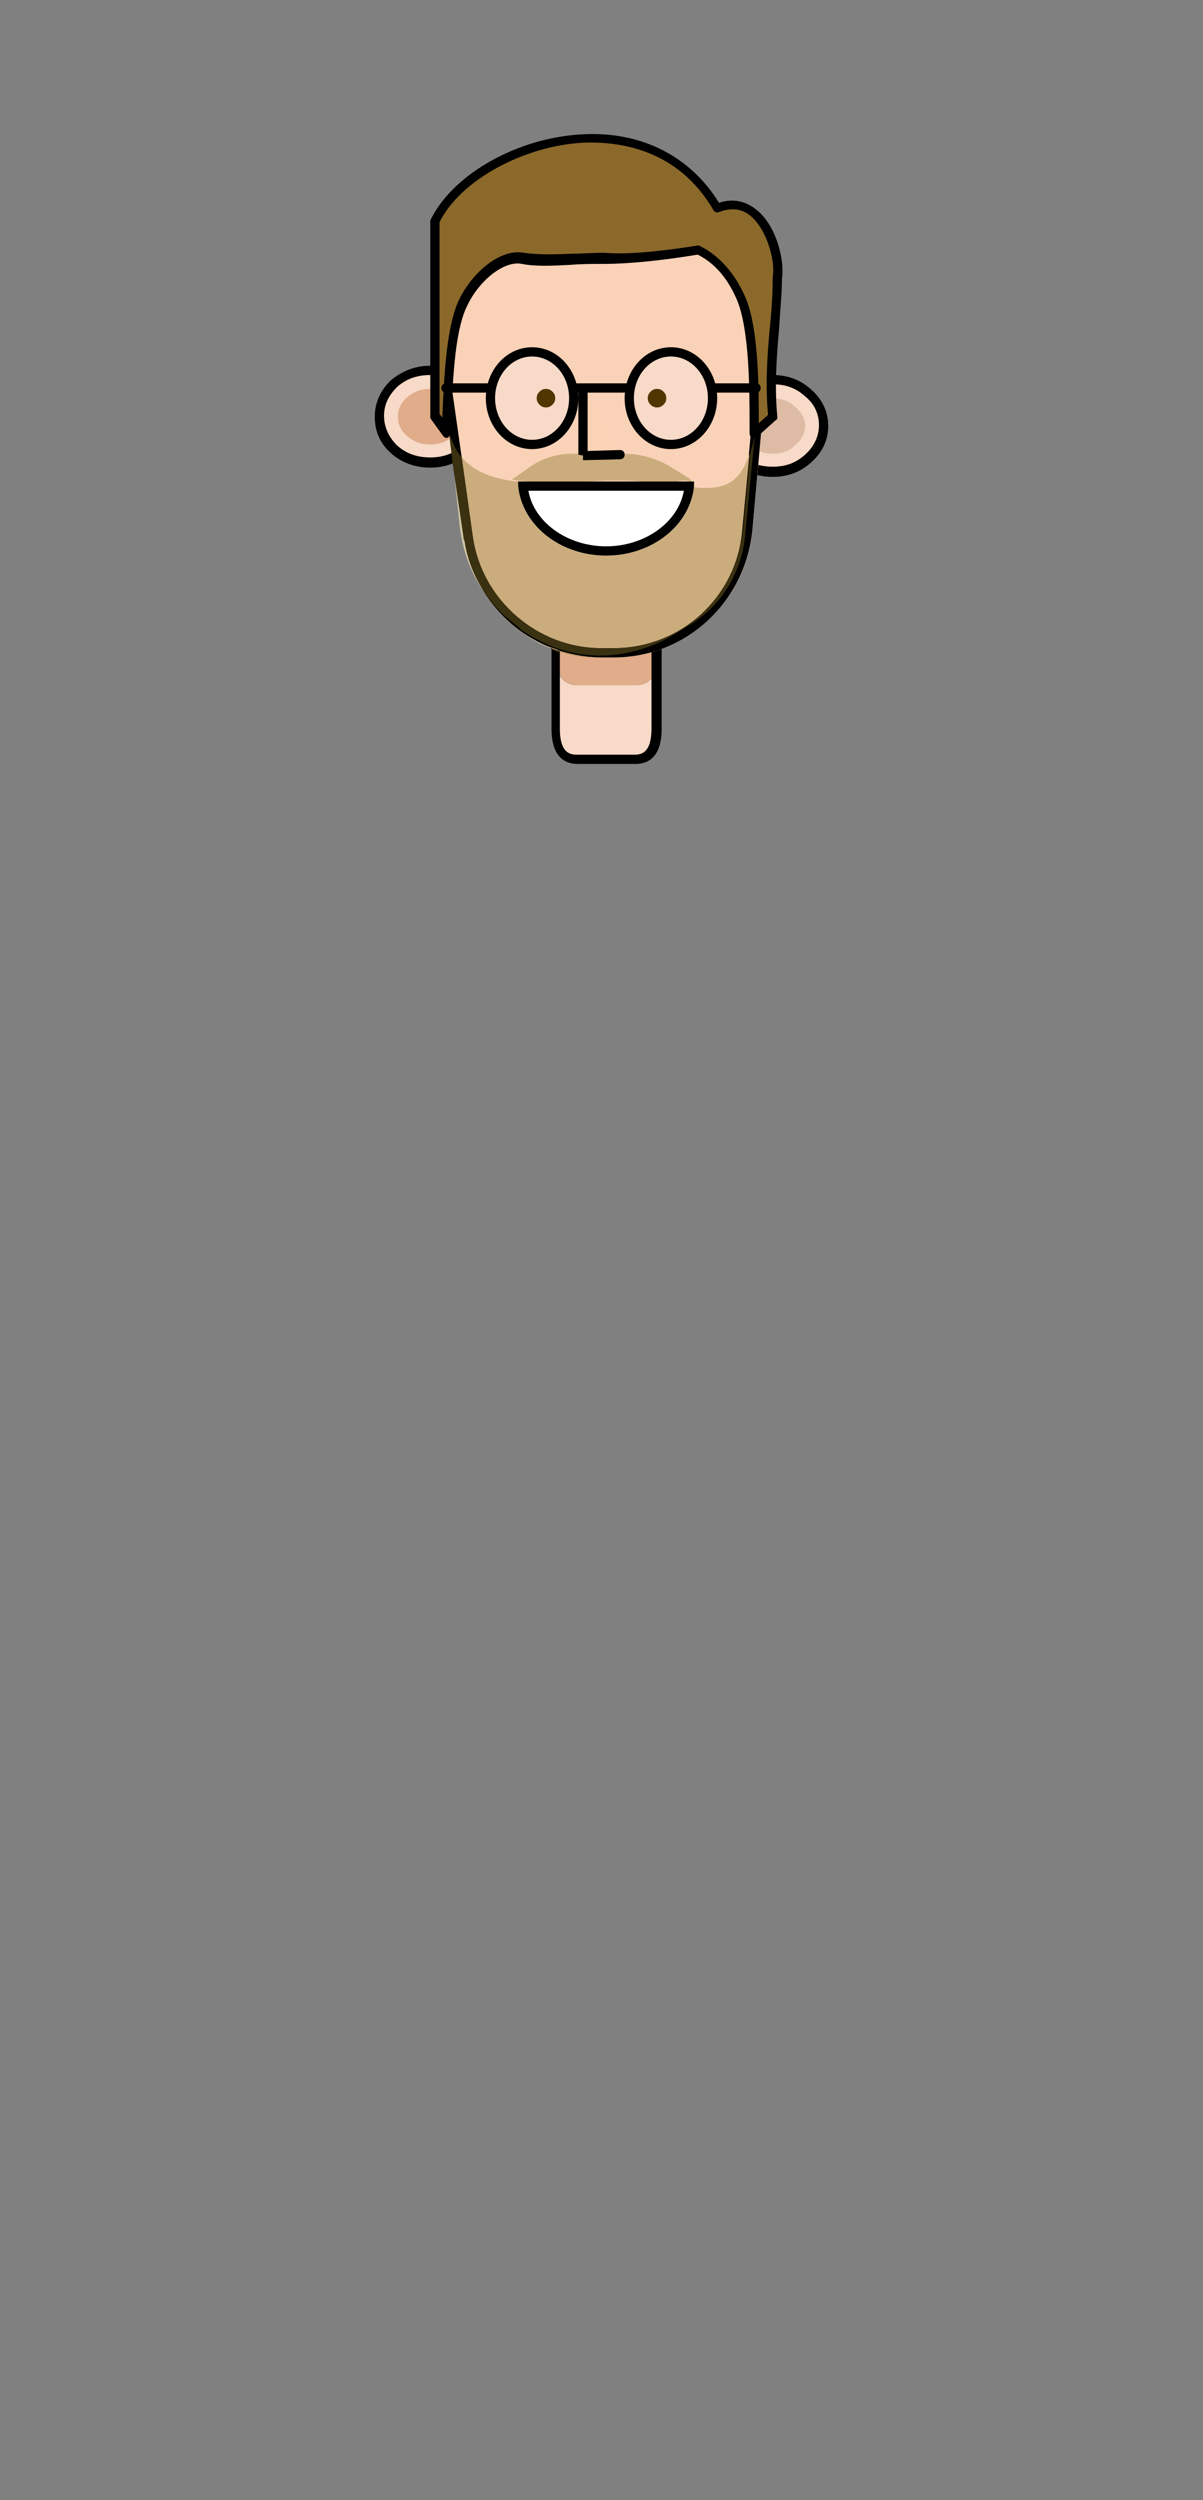 <?xml version="1.0" encoding="utf-8"?>
<!-- Generator: Adobe Illustrator 22.0.1, SVG Export Plug-In . SVG Version: 6.00 Build 0)  -->
<!DOCTYPE svg PUBLIC "-//W3C//DTD SVG 1.1//EN" "http://www.w3.org/Graphics/SVG/1.1/DTD/svg11.dtd">
<svg version="1.1" id="Layer_1" xmlns="http://www.w3.org/2000/svg" xmlns:xlink="http://www.w3.org/1999/xlink" x="0px" y="0px"
	 viewBox="0 0 130 270" style="enable-background:new 0 0 130 270;" xml:space="preserve">
<rect x="0" y="0" width="130" height="270" fill="#808080" stroke="none"/>
<style type="text/css">
	.st0{fill:#F7DAC7;}
	.st1{fill:#E0AC89;}
	.st2{fill:#FFCC99;}
	.st3{fill:#DDBBA5;}
	.st4{fill:#F9D2B7;}
	.st5{fill:#CBAC7C;}
	.st6{fill:#FAD2B5;}
	.st7{fill:#CFC6A6;}
	.st8{fill:#BD9662;}
	.st9{fill:#3A3111;}
	.st10{fill:#CAB086;}
	.st11{fill:#B0965A;}
	.st12{fill:#FFFFFF;}
	.st13{fill:#8B692A;}
	.st14{fill:#513600;}
</style>
<g>
	<path class="st0" d="M68.7,82c1.6,0,2.3-1.1,2.3-3.2v-7.7c0,1.9-0.8,2.9-2.3,2.9h-6.3c-1.5,0-2.3-1-2.3-3v7.8
		c0,2.1,0.8,3.2,2.3,3.2H68.7"/>
	<path class="st1" d="M68.7,56h-6.3c-1.6,0-2.3,1.1-2.3,3.2V71c0.1,2,0.8,3,2.3,3h6.3c1.5,0,2.3-1,2.3-2.9V59.2
		C71,57.1,70.2,56,68.7,56"/>
	<path d="M68.7,82.5h-6.3c-1.3,0-2.8-0.7-2.8-3.8V58.3c0-3.2,1.5-3.8,2.8-3.8h6.3c1.3,0,2.8,0.7,2.8,3.8v20.4
		C71.5,81.8,70,82.5,68.7,82.5 M62.3,55.5c-0.8,0-1.8,0.3-1.8,2.8v20.4c0,2.5,1,2.8,1.8,2.8h6.3c0.8,0,1.8-0.3,1.8-2.8V58.3
		c0-2.5-1-2.8-1.8-2.8H62.3"/>
	<polyline class="st2" points="52.7,60.9 52.4,59.9 54.1,59.4 54.4,60.3 52.7,60.9 	"/>
	<path class="st0" d="M79.6,42.5c-1,1-1.6,2.1-1.6,3.5c0,1.4,0.5,2.6,1.6,3.6c1.1,1,2.4,1.5,3.9,1.5c1.5,0,2.8-0.5,3.8-1.5
		c1.1-1,1.7-2.2,1.7-3.6c0-1.4-0.6-2.5-1.7-3.5c-1.1-1-2.4-1.5-3.8-1.5C82,41,80.7,41.5,79.6,42.5"/>
	<path d="M83.5,51.5c-1.6,0-3.1-0.5-4.3-1.6c-1.2-1.1-1.7-2.4-1.7-3.9c0-1.5,0.6-2.8,1.7-3.9l0,0c1.2-1,2.6-1.6,4.3-1.6
		c1.6,0,3,0.5,4.2,1.6c1.2,1.1,1.8,2.4,1.8,3.9c0,1.5-0.6,2.8-1.8,3.9C86.5,51,85.1,51.5,83.5,51.5 M79.9,42.8
		c-0.9,0.9-1.4,1.9-1.4,3.1c0,1.2,0.5,2.3,1.4,3.2c1,0.9,2.2,1.3,3.6,1.3c1.4,0,2.5-0.4,3.5-1.3c1-0.9,1.5-2,1.5-3.2
		c0-1.2-0.5-2.3-1.5-3.1c-1-0.9-2.1-1.3-3.5-1.3C82.1,41.5,80.9,41.9,79.9,42.8"/>
	<path class="st3" d="M81,43.9c-0.7,0.6-1,1.3-1,2.1s0.3,1.5,1,2.1c0.7,0.6,1.5,0.9,2.5,0.9c1,0,1.8-0.3,2.4-0.9
		c0.7-0.6,1.1-1.3,1.1-2.1s-0.4-1.5-1.1-2.1c-0.7-0.6-1.5-0.9-2.4-0.9C82.5,43,81.7,43.3,81,43.9"/>
	<path class="st0" d="M42.6,41.5c-1,1-1.6,2.1-1.6,3.5c0,1.4,0.5,2.6,1.6,3.6c1.1,1,2.4,1.5,3.9,1.5c1.5,0,2.8-0.5,3.8-1.5
		c1.1-1,1.7-2.2,1.7-3.6c0-1.4-0.6-2.5-1.7-3.5c-1.1-1-2.4-1.5-3.8-1.5C45,40,43.7,40.5,42.6,41.5"/>
	<path d="M46.5,50.5c-1.6,0-3.1-0.5-4.3-1.6c-1.2-1.1-1.7-2.4-1.7-3.9c0-1.5,0.6-2.8,1.7-3.9l0,0c1.2-1,2.6-1.6,4.3-1.6
		c1.6,0,3,0.5,4.2,1.6c1.2,1.1,1.8,2.4,1.8,3.9c0,1.5-0.6,2.8-1.8,3.9C49.5,50,48.1,50.5,46.5,50.5 M42.9,41.8
		c-0.9,0.9-1.4,1.9-1.4,3.1c0,1.2,0.5,2.3,1.4,3.2c1,0.9,2.2,1.3,3.6,1.3c1.4,0,2.5-0.4,3.5-1.3c1-0.9,1.5-2,1.5-3.2
		c0-1.2-0.5-2.3-1.5-3.1c-1-0.9-2.1-1.3-3.5-1.3C45.1,40.5,43.9,40.9,42.9,41.8"/>
	<path class="st1" d="M44,42.9c-0.7,0.6-1,1.3-1,2.1s0.3,1.5,1,2.1c0.7,0.6,1.5,0.9,2.5,0.9c1,0,1.8-0.3,2.4-0.9
		c0.7-0.6,1.1-1.3,1.1-2.1s-0.4-1.5-1.1-2.1c-0.7-0.6-1.5-0.9-2.4-0.9C45.5,42,44.7,42.3,44,42.9"/>
	<path class="st4" d="M62.3,22h5.8c8.3,0,15,6.7,15,15c0,0.5,0,0.9-0.1,1.4l-1.7,19C80.5,65.1,74.1,71,66.3,71H65
		c-7.5,0-13.8-5.5-14.8-12.9l-2.7-19c-1.2-8.2,4.5-15.8,12.7-17C60.9,22.1,61.6,22,62.3,22"/>
	<path d="M66.3,71H65c-7.4,0-13.8-5.5-14.8-12.9l-2.7-19c-1.2-8.2,4.5-15.8,12.7-17c0.7-0.1,1.4-0.2,2.1-0.2h5.8c8.3,0,15,6.7,15,15
		c0,0.5,0,0.9-0.1,1.4l-1.7,19C80.5,65.1,74.1,71,66.3,71 M62.3,23c-0.7,0-1.3,0-2,0.1c-7.6,1.1-13,8.2-11.9,15.8l2.7,19
		c1,6.9,6.9,12,13.9,12h1.3c7.3,0,13.3-5.5,13.9-12.7l1.7-19c0-0.4,0.1-0.9,0.1-1.3c0-7.7-6.3-14-14-14H62.3"/>
	<path class="st5" d="M67.4,49h-5.6c-1.6,0-3.2,0.5-4.5,1.4l-2,1.4c0.2,0,0.4,0,0.5,0.1c1.2,0.1,2.4,0.2,3.9,0.2
		c1.8,0,3.7-0.1,5.8-0.2c0.5,0,1,0,1.5,0c1.9,0,3.6,0.2,5.1,0.4c0.7-0.3,1.4-0.4,1.9-0.4c0.6,0,0.9,0.2,1,0.8l0,0
		c-0.1-0.5-0.3-1-0.8-1.2l-1.6-1C71,49.5,69.2,49,67.4,49"/>
	<path class="st6" d="M63,42.4c0,2.8,0,6.8,0,6.8l4-0.2"/>
	<path d="M63,49.7l0-0.5l-0.5-0.1c0-0.3,0-4,0-6.7c0-0.3,0.2-0.5,0.5-0.5c0.3,0,0.5,0.2,0.5,0.5c0,3.7,0,5.4,0,6.3l3.5-0.1l0,0
		c0.3,0,0.5,0.2,0.5,0.5c0,0.3-0.2,0.5-0.5,0.5L63,49.7z"/>
	<path class="st7" d="M56.9,68.6c0.8,0.6,1.7,1.1,2.6,1.4V70C58.6,69.6,57.7,69.1,56.9,68.6 M49,50C49,50,48.9,50,49,50
		c0.1,1.7,0.4,4.1,0.7,7c0.3,2.4,1.1,4.7,2.4,6.6c-0.9-1.6-1.6-3.3-1.9-5.2c0-0.1,0-0.2-0.1-0.3L49,50"/>
	<path class="st8" d="M60.5,70.3v0.1c1.2,0.4,2.5,0.6,3.8,0.6h0.3c0.1,0,0.1,0,0.2,0C63.3,71,61.9,70.7,60.5,70.3"/>
	<path class="st9" d="M59.5,70v0.1c0.3,0.1,0.7,0.3,1,0.4v-0.1C60.2,70.2,59.8,70.1,59.5,70"/>
	<path class="st10" d="M48.6,47.4C48.6,47.4,48.6,47.4,48.6,47.4c0,0.4,0.1,1,0.2,1.6c0,0,0,0,0.1,0L48.6,47.4"/>
	<path class="st9" d="M48.9,49C48.8,49,48.8,49,48.9,49c0,0.3,0,0.7,0.1,1.1c0,0,0.1,0,0.1,0L48.9,49"/>
	<path class="st8" d="M48.5,46.5c0,0,0,0.3,0.1,0.9c0,0,0,0,0,0L48.5,46.5"/>
	<path class="st5" d="M56.6,68.4c0.1,0.1,0.2,0.2,0.3,0.2c0.8,0.5,1.7,1,2.6,1.3c0.3,0.1,0.7,0.2,1,0.4c1.4,0.4,2.8,0.7,4.3,0.7
		c0,0,0,0,0,0C61.8,71,58.9,70,56.6,68.4 M50.2,58.5c0.3,1.9,1,3.6,1.9,5.2c0.1,0.1,0.2,0.3,0.3,0.4C51.3,62.4,50.6,60.5,50.2,58.5
		 M81,49c-1,3-2.5,3.7-4.8,3.7c-0.4,0-0.8,0-1.2-0.1c0,0,0,0.1,0,0.1c0,0,0,0,0,0c0,0,0,0,0,0c0,0,0,0,0,0c0,0,0,0,0,0c0,0,0,0,0,0
		c0,0,0,0,0,0c0,0,0,0,0,0c0,0,0,0,0,0c0,0,0,0,0,0c0,0,0,0,0,0c0,0,0,0,0,0c0,0,0,0,0,0c0,0,0,0,0,0c0,0,0,0,0,0c0,0,0,0,0,0
		c0,0,0,0,0,0c0,0,0,0,0,0c0,0,0,0,0,0c0,0,0,0,0,0c0,0,0,0,0,0c0,0,0,0,0,0c0,0,0,0,0,0c0,0,0,0,0,0c0,0,0,0,0,0c0,0,0,0,0,0
		c0,0,0,0,0,0c0,0,0,0,0,0c0,0,0,0,0,0c0,0,0-0.1,0-0.1c-0.8-0.1-1.8-0.2-2.8-0.3c0,0-0.1,0-0.1,0c-2.7,1-6.6,3.5-7.1,3.5
		c0,0,0,0,0,0c-1,0-9-0.5-9-3.3c0-0.2-0.1-0.4-0.2-0.5c-2.6-0.3-4.6-1.1-5.9-2.6l1.2,8.6c1,6.9,6.9,12,13.9,12h1.3
		c7.3,0,13.3-5.5,13.9-12.7L81,49"/>
	<path class="st9" d="M48.5,46.5C48.5,46.5,48.5,46.5,48.5,46.5l0.1,0.9l0.2,1.6l0.1,1l1.2,8.1c0,0.1,0,0.2,0.1,0.3
		c0.3,2.1,1.1,4,2.2,5.6c0.7,1.1,1.6,2.1,2.6,2.9l1,0.8c0.2,0.2,0.4,0.4,0.6,0.5c2.4,1.6,5.2,2.6,8.2,2.6c2.8,0,5.6-0.8,8.1-2.3
		l1.6-1c3.4-2,5.6-5.6,6-9.5c0.7-7.5,1.1-11.2,1.1-11.2c0,0,0,0,0,0c-0.1,0.7-0.3,1.4-0.5,2l-0.8,8.3C79.6,64.5,73.6,70,66.3,70H65
		c-6.9,0-12.9-5.2-13.9-12l-1.2-8.6C49.3,48.7,48.8,47.7,48.5,46.5C48.5,46.5,48.5,46.5,48.5,46.5"/>
	<path class="st11" d="M75,52.8C75,52.8,75,52.8,75,52.8C75,52.8,75,52.8,75,52.8 M75,52.8C75,52.8,75,52.8,75,52.8
		C75,52.8,75,52.8,75,52.8 M75,52.8C75,52.8,75,52.8,75,52.8C75,52.8,75,52.8,75,52.8 M75,52.8C75,52.8,75,52.8,75,52.8
		C75,52.8,75,52.8,75,52.8 M75,52.8C75,52.8,75,52.8,75,52.8C75,52.8,75,52.8,75,52.8 M75,52.8C75,52.8,75,52.8,75,52.8
		C75,52.8,75,52.8,75,52.8 M75,52.8C75,52.8,75,52.8,75,52.8C75,52.8,75,52.8,75,52.8 M75,52.8C75,52.8,75,52.8,75,52.8
		C75,52.8,75,52.8,75,52.8 M75,52.8C75,52.8,75,52.8,75,52.8C75,52.8,75,52.8,75,52.8 M75,52.8C75,52.8,75,52.8,75,52.8
		C75,52.8,75,52.8,75,52.8 M75,52.8C75,52.8,75,52.8,75,52.8C75,52.8,75,52.8,75,52.8 M75,52.8C75,52.8,75,52.8,75,52.8
		C75,52.8,75,52.8,75,52.8 M75,52.8C75,52.8,75,52.8,75,52.8C75,52.8,75,52.8,75,52.8 M75,52.8C75,52.8,75,52.8,75,52.8
		C75,52.8,75,52.8,75,52.8 M75,52.6c0,0,0,0.1,0,0.1C75,52.7,75,52.7,75,52.6L75,52.6 M67,52c-0.5,0-1,0-1.5,0
		c-2.1,0.1-4.1,0.2-5.8,0.2c-1.4,0-2.7-0.1-3.9-0.2c0.1,0.1,0.2,0.3,0.2,0.5c0,2.8,7.9,3.3,9,3.3c0,0,0,0,0,0c0.6,0,4.4-2.4,7.1-3.5
		C70.6,52.1,68.9,52,67,52"/>
	<path class="st12" d="M56,52c0,4.4,4.3,8,9.5,8c5.2,0,9.5-3.6,9.5-8c-3.9,0-6.8,0-8.9,0C64,52,60.6,52,56,52z"/>
	<path d="M65.5,60c-5,0-9.1-3.3-9.5-7.5l0-0.5h19l0,0.5C74.6,56.7,70.5,60,65.5,60z M57.1,53c0.6,3.4,4.2,6,8.4,6
		c4.2,0,7.8-2.6,8.4-6H57.1z"/>
	<path class="st13" d="M75.5,27c-4.4,0.7-7.8,1-10.2,1c-3.6,0-6.6,0.4-8.8,0c-2.2-0.4-5.2,2.1-6.5,5s-1.6,8.3-1.7,13.8L47,45
		c0-7,0-14,0-21c4-8.5,23-14.5,30.5-1.5c4.8-2,7.1,5,6.5,7.5c0,4.3-1.1,10-0.5,15l-2,1.8c0-3.3,0.2-11-1.4-14.6
		C79,29.7,77.5,28,75.5,27z"/>
	<path d="M48.3,47.3c-0.2,0-0.3-0.1-0.4-0.2l-1.3-1.8c-0.1-0.1-0.1-0.2-0.1-0.3V24l0-0.2c2.4-5,9.5-9,16.6-9.3
		c6.3-0.3,11.5,2.4,14.6,7.4c1.5-0.5,2.9-0.2,4.1,0.8c2.2,1.8,3,5.6,2.7,7.4c0,1.6-0.2,3.4-0.3,5.3c-0.3,3.2-0.5,6.5-0.2,9.6
		c0,0.2,0,0.3-0.2,0.4l-2,1.8c-0.1,0.1-0.4,0.2-0.5,0.1C81.1,47.2,81,47,81,46.8l0-1c0-3.6,0-10.3-1.4-13.5c-1-2.3-2.4-3.9-4.2-4.8
		c-4.3,0.7-7.7,1-10.1,1c-1.3,0-2.5,0-3.6,0.1c-2,0.1-3.8,0.2-5.3-0.1c-1.9-0.4-4.7,1.8-6,4.7c-1.3,2.8-1.5,8.1-1.7,13.6
		c0,0.2-0.2,0.4-0.4,0.5L48.3,47.3z M75.5,26.5l0.2,0.1c2,1,3.7,2.9,4.8,5.4C82,35.3,82,42,82,45.7l1-0.9c-0.3-3.1-0.1-6.4,0.2-9.5
		c0.2-1.9,0.3-3.7,0.3-5.3l0-0.1c0.3-1.5-0.5-4.9-2.3-6.5c-1-0.9-2.2-1-3.5-0.5c-0.2,0.1-0.5,0-0.6-0.2c-3.9-6.7-10.3-7.4-13.9-7.3
		c-6.6,0.3-13.5,4.1-15.7,8.6v20.7l0.3,0.4c0.2-5.1,0.5-9.7,1.7-12.5c1.3-2.9,4.4-5.8,7.1-5.3c1.4,0.2,3.1,0.2,5.1,0.1
		c1.1,0,2.3-0.1,3.6-0.1C67.7,27.5,71.1,27.2,75.5,26.5L75.5,26.5z"/>
	<path d="M81.8,42.4H48.2c-0.3,0-0.5-0.2-0.5-0.5s0.2-0.5,0.5-0.5h33.5c0.3,0,0.5,0.2,0.5,0.5S82,42.4,81.8,42.4z"/>
	<ellipse class="st0" cx="57.5" cy="43" rx="4.5" ry="5"/>
	<path d="M57.5,48.5c-2.8,0-5-2.5-5-5.5s2.2-5.5,5-5.5s5,2.5,5,5.5S60.3,48.5,57.5,48.5z M57.5,38.5c-2.2,0-4,2-4,4.5s1.8,4.5,4,4.5
		s4-2,4-4.5S59.7,38.5,57.5,38.5z"/>
	<ellipse class="st0" cx="72.5" cy="43" rx="4.5" ry="5"/>
	<path d="M72.5,48.5c-2.8,0-5-2.5-5-5.5s2.2-5.5,5-5.5s5,2.5,5,5.5S75.3,48.5,72.5,48.5z M72.5,38.5c-2.2,0-4,2-4,4.5s1.8,4.5,4,4.5
		s4-2,4-4.5S74.7,38.5,72.5,38.5z"/>
	<path class="st14" d="M59.7,43.7c0.2-0.2,0.3-0.4,0.3-0.7s-0.1-0.5-0.3-0.7C59.5,42.1,59.3,42,59,42s-0.5,0.1-0.7,0.3
		C58.1,42.5,58,42.7,58,43s0.1,0.5,0.3,0.7c0.2,0.2,0.4,0.3,0.7,0.3S59.5,43.9,59.7,43.7z"/>
	<path class="st14" d="M71.7,43.7c0.2-0.2,0.3-0.4,0.3-0.7s-0.1-0.5-0.3-0.7C71.5,42.1,71.3,42,71,42s-0.5,0.1-0.7,0.3
		C70.1,42.5,70,42.7,70,43s0.1,0.5,0.3,0.7c0.2,0.2,0.4,0.3,0.7,0.3S71.5,43.9,71.7,43.7z"/>
</g>
</svg>

